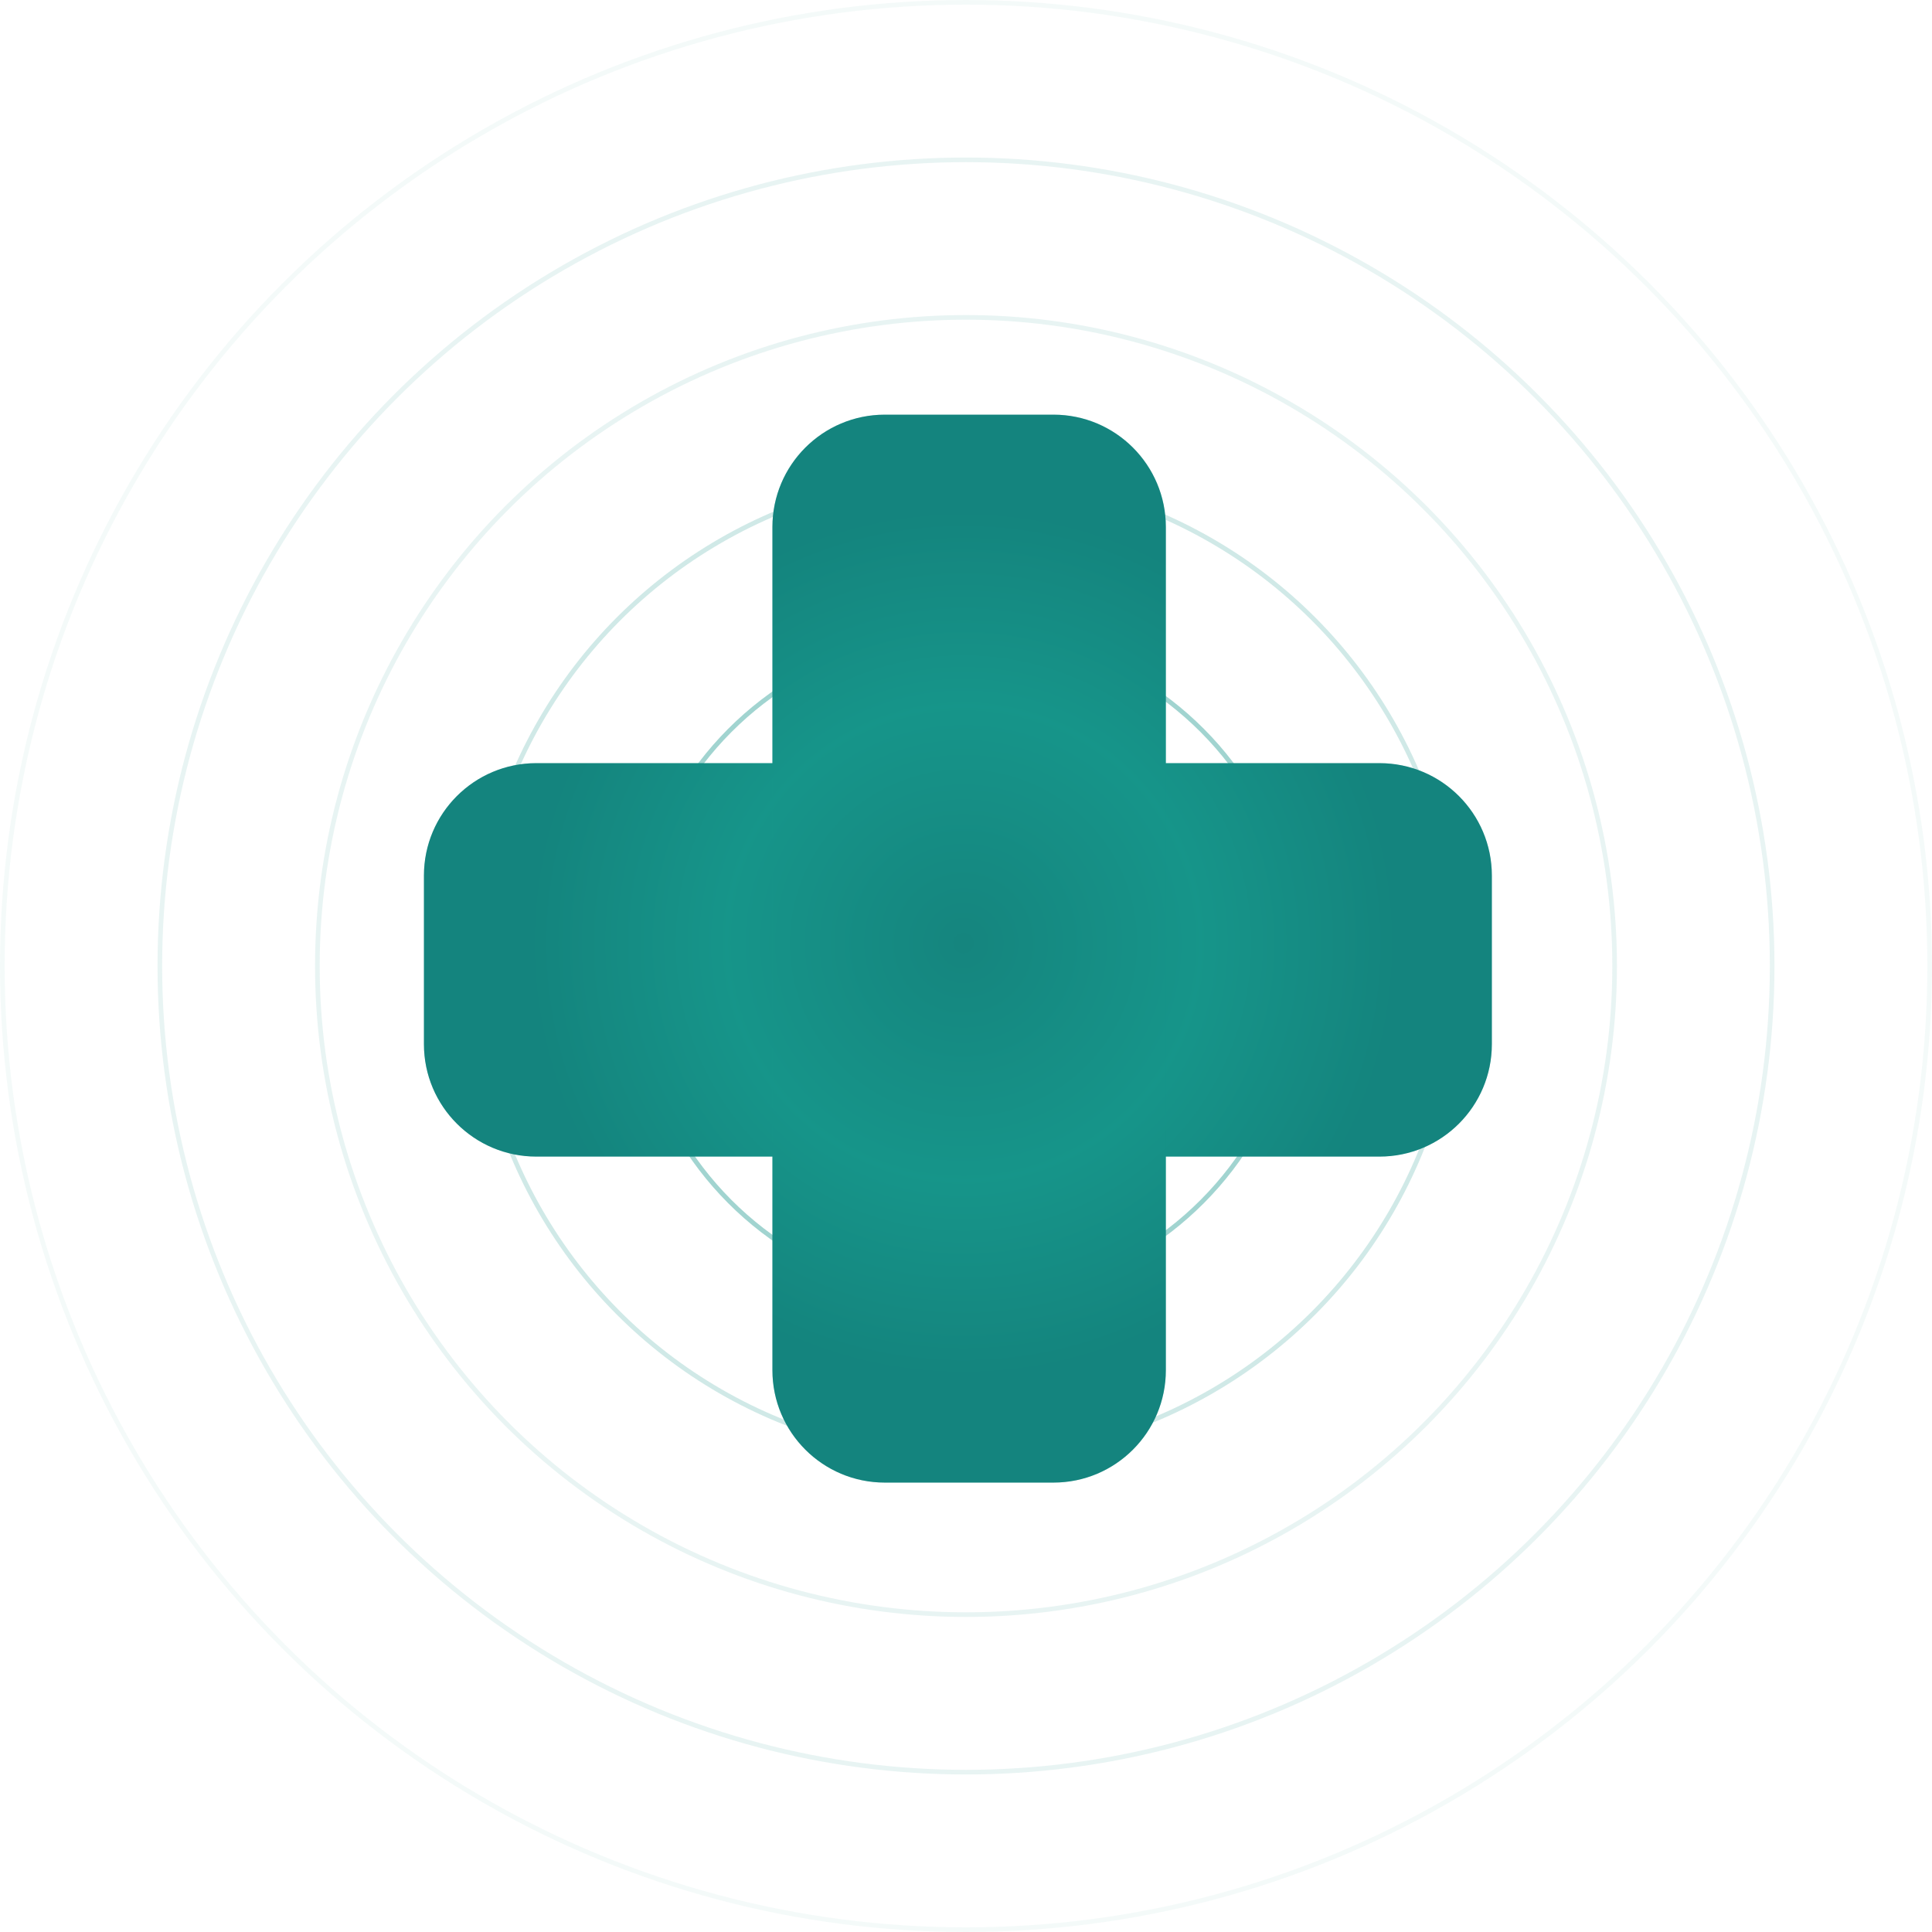 <svg width="834" height="834" viewBox="0 0 834 834" fill="none" xmlns="http://www.w3.org/2000/svg">
<circle opacity="0.05" cx="417" cy="417" r="416" stroke="#16958A" stroke-width="2"/>
<circle opacity="0.1" cx="417" cy="417" r="348" stroke="#16958A" stroke-width="2"/>
<circle opacity="0.1" cx="417" cy="417" r="280" stroke="#16958A" stroke-width="2"/>
<circle opacity="0.2" cx="417" cy="417" r="212" stroke="#16958A" stroke-width="2"/>
<circle opacity="0.4" cx="417" cy="417" r="144" stroke="#16958A" stroke-width="2"/>
<circle cx="417" cy="417" r="76" stroke="#16958A" stroke-width="2"/>
<path d="M595.474 329.432C622.274 329.432 644 351.158 644 377.958L644 450.747C644 477.548 622.274 499.274 595.474 499.274L231.526 499.274C204.726 499.274 183 477.548 183 450.747L183 377.958C183 351.158 204.726 329.432 231.526 329.432L595.474 329.432Z" fill="#16958A"/>
<path d="M595.474 329.432C622.274 329.432 644 351.158 644 377.958L644 450.747C644 477.548 622.274 499.274 595.474 499.274L231.526 499.274C204.726 499.274 183 477.548 183 450.747L183 377.958C183 351.158 204.726 329.432 231.526 329.432L595.474 329.432Z" fill="url(#paint0_radial_209_3289)" fill-opacity="0.2"/>
<path d="M333.432 227.526C333.432 200.726 355.158 179 381.958 179L454.747 179C481.548 179 503.274 200.726 503.274 227.526L503.274 591.474C503.274 618.274 481.548 640 454.747 640L381.958 640C355.158 640 333.432 618.274 333.432 591.474L333.432 227.526Z" fill="#16958A"/>
<path d="M333.432 227.526C333.432 200.726 355.158 179 381.958 179L454.747 179C481.548 179 503.274 200.726 503.274 227.526L503.274 591.474C503.274 618.274 481.548 640 454.747 640L381.958 640C355.158 640 333.432 618.274 333.432 591.474L333.432 227.526Z" fill="url(#paint1_radial_209_3289)" fill-opacity="0.2"/>
<defs>
<radialGradient id="paint0_radial_209_3289" cx="0" cy="0" r="1" gradientUnits="userSpaceOnUse" gradientTransform="translate(415.926 407.074) rotate(53.427) scale(187.314 187.314)">
<stop stop-color="#0D4550"/>
<stop offset="0.549" stop-color="#16958A"/>
<stop offset="1" stop-color="#0A424E"/>
</radialGradient>
<radialGradient id="paint1_radial_209_3289" cx="0" cy="0" r="1" gradientUnits="userSpaceOnUse" gradientTransform="translate(415.926 407.074) rotate(53.427) scale(187.314 187.314)">
<stop stop-color="#0D4550"/>
<stop offset="0.549" stop-color="#16958A"/>
<stop offset="1" stop-color="#0A424E"/>
</radialGradient>
</defs>
</svg>
